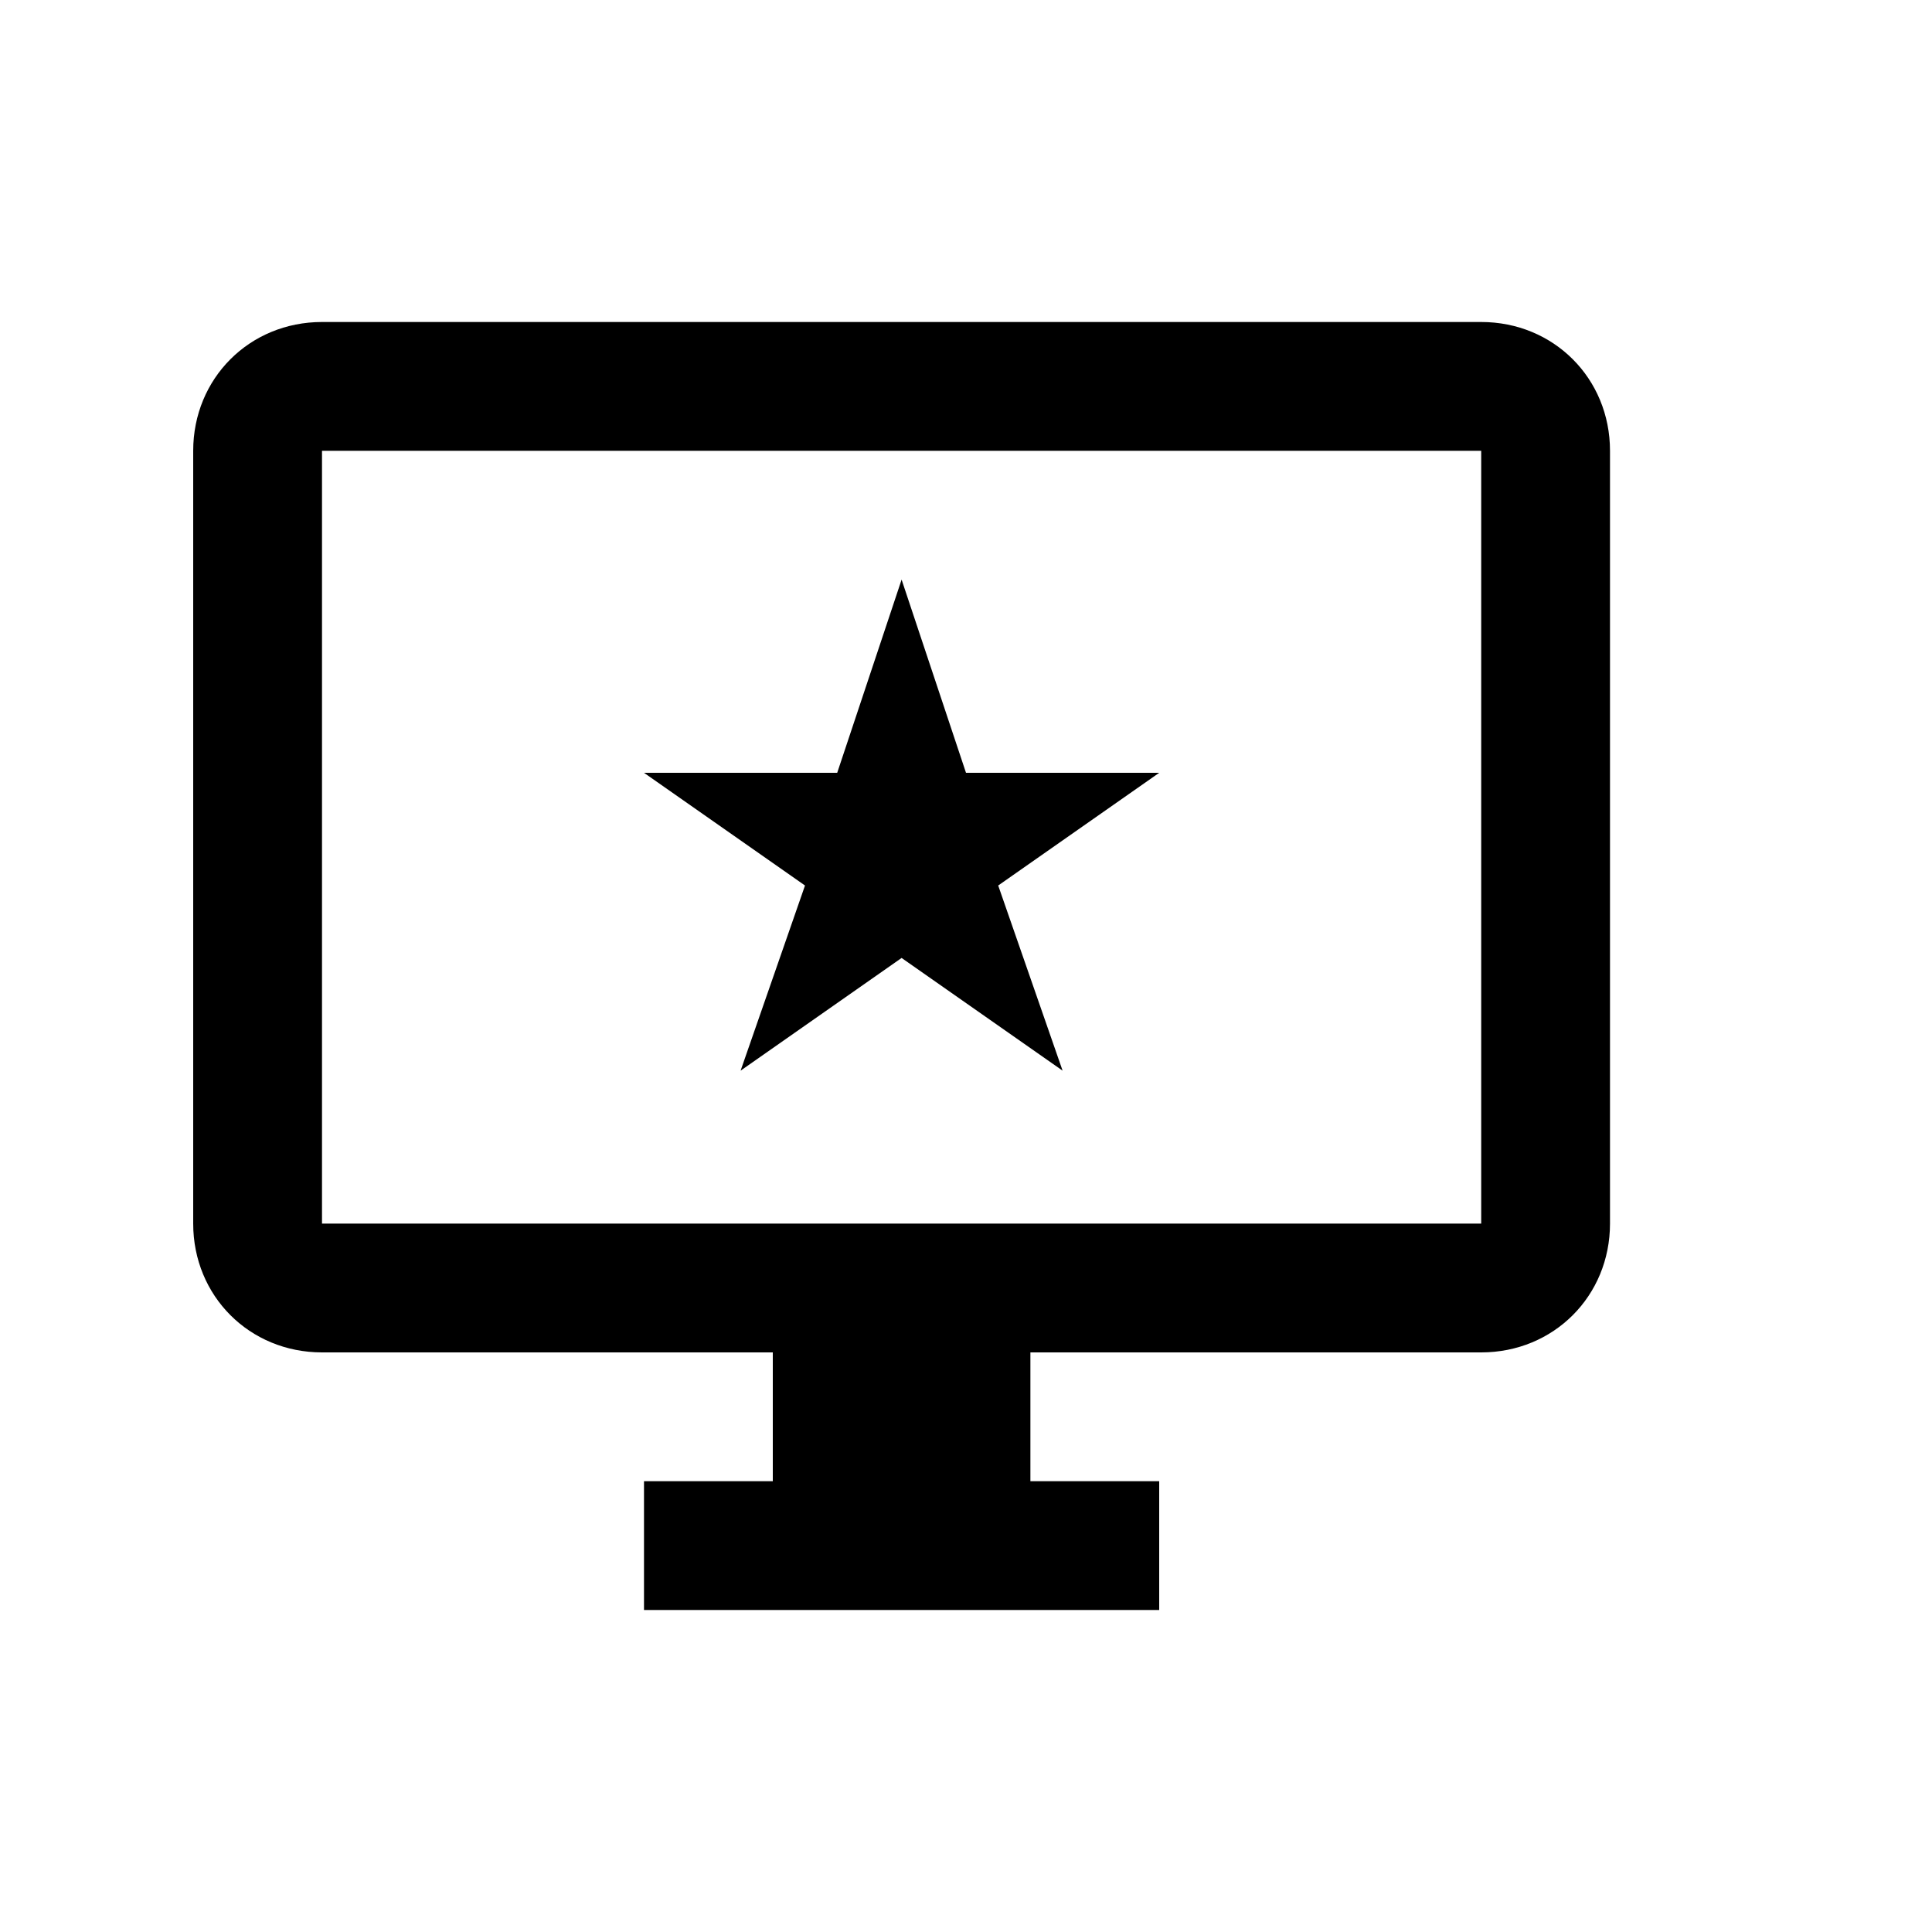 <svg xmlns="http://www.w3.org/2000/svg" viewBox="-293 385 24 24" enable-background="new -293 385 24 24"><path d="M-274.6 389h-14.4c-.9 0-1.6.7-1.6 1.6v9.6c0 .9.7 1.6 1.6 1.6h5.6v1.6h-1.6v1.6h6.4v-1.6h-1.6v-1.6h5.6c.9 0 1.6-.7 1.6-1.6v-9.6c0-.9-.7-1.6-1.6-1.6zm0 11.2h-14.4v-9.6h14.4v9.6zm-7.2-8l-.8 2.4h-2.4l2 1.4-.8 2.3 2-1.4 2 1.4-.8-2.3 2-1.4h-2.4z"/></svg>